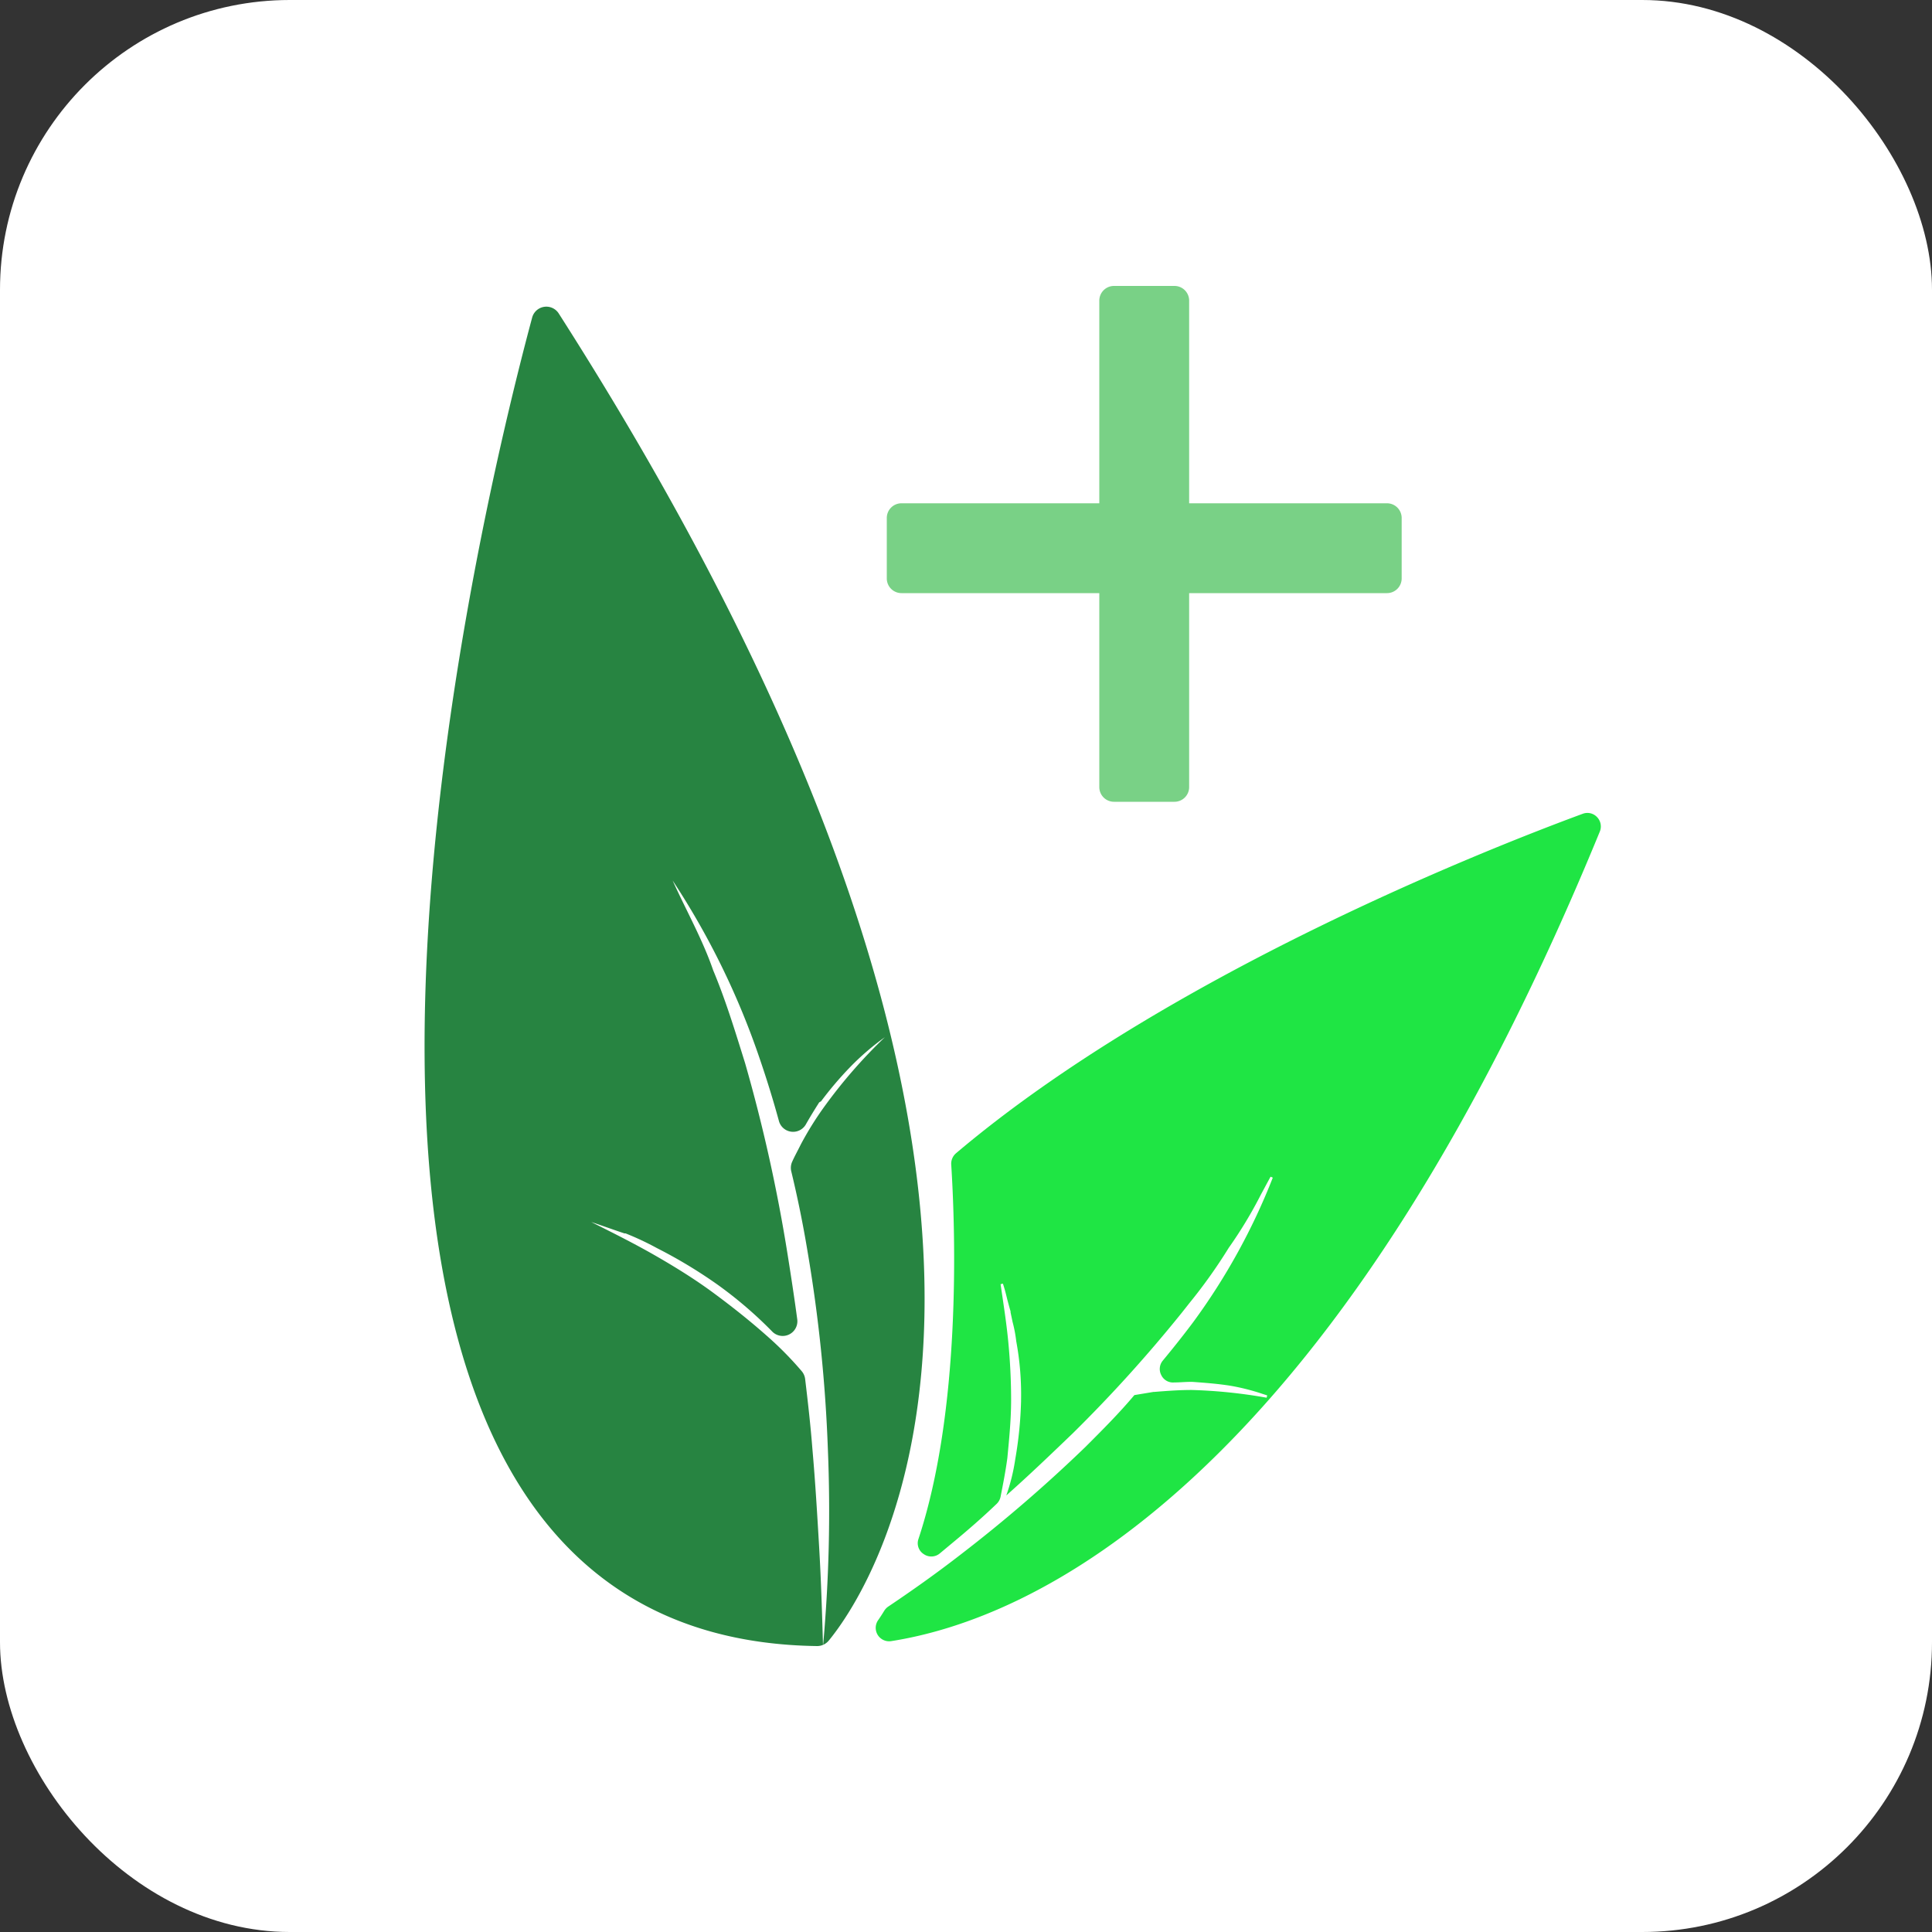 <svg id="Layer_1" data-name="Layer 1" xmlns="http://www.w3.org/2000/svg" viewBox="0 0 200 200"><rect x="0" y="0" width="200" height="200" fill="#333333" stroke="none"/><defs><style>.cls-1{fill:#fff;}.cls-2{fill:#1fe544;}.cls-3{fill:#278441;}.cls-4{fill:#79d186;}</style></defs><title>tea-garden-external-panel</title><rect class="cls-1" width="200" height="200" rx="30"/><path class="cls-2" d="M165.73,86.15C137.47,155,106,167.88,92.27,170a1.52,1.52,0,0,1-1.48-2.35c.22-.33.43-.66.64-1a1.48,1.48,0,0,1,.44-.46c2.6-1.74,5-3.49,7.53-5.42a151,151,0,0,0,12.9-11.1c1.8-1.8,3.5-3.5,5.1-5.4h0l2-.29h.1c1.28-.1,2.57-.2,3.85-.2a51.58,51.58,0,0,1,7.8.8,26.64,26.64,0,0,0-3.8-1c-1.28-.2-2.55-.3-3.93-.39h-.14q-.85,0-1.71.06a1.51,1.51,0,0,1-1.28-2.47c1.1-1.32,2.16-2.65,3.16-4a65.58,65.58,0,0,0,8.2-14.9,67.37,67.37,0,0,1-4.27,7.26.35.35,0,0,0-.05.08A67,67,0,0,1,122.5,136a148.2,148.2,0,0,1-11.3,12.5c-2.4,2.3-4.8,4.6-7.3,6.8h0a20,20,0,0,0,1.1-4.2,42,42,0,0,0,.6-6.1,31.4,31.4,0,0,0-.5-6.1c-.1-1-.39-2-.59-3,0,0,0-.05,0-.08-.3-1-.49-2-.79-2.86.3,2,.6,4,.8,6s.3,4,.3,6-.2,4-.4,6c-.18,1.34-.44,2.68-.7,4a1.63,1.63,0,0,1-.46.83c-1.48,1.37-3,2.67-4.54,4l-1.32,1.11A1.52,1.52,0,0,1,95,159.28c4.32-13,3.9-30.62,3.39-38.71a1.53,1.53,0,0,1,.53-1.27C120.46,101,153.46,88,163.8,84.14A1.52,1.52,0,0,1,165.73,86.15Z"/><path class="cls-1" d="M92,170.17a1.64,1.64,0,0,1-1.35-2.56c.21-.31.43-.65.64-1a1.9,1.9,0,0,1,.48-.5c2.56-1.71,5-3.43,7.52-5.41a147.75,147.75,0,0,0,12.89-11.09c1.8-1.8,3.5-3.49,5.09-5.39l0,0,2.09-.3h.11c1.26-.1,2.56-.2,3.86-.2a42.19,42.19,0,0,1,6.13.55,17.21,17.21,0,0,0-2.15-.5c-1.26-.19-2.52-.29-3.92-.39h-.13c-.57,0-1.14,0-1.7.06a1.65,1.65,0,0,1-1.58-.89,1.61,1.61,0,0,1,.2-1.79c1.16-1.4,2.21-2.74,3.15-4a67.62,67.62,0,0,0,7.4-12.92h0a45.72,45.72,0,0,1-3.27,5.43l0,.06a53.06,53.06,0,0,1-4.09,5.76l-.79,1a148.1,148.1,0,0,1-11.31,12.51l0,0c-2.35,2.25-4.78,4.58-7.27,6.77l-.38.34.18-.48a19.9,19.9,0,0,0,1.1-4.17,41.62,41.62,0,0,0,.59-6V145a30.86,30.86,0,0,0-.49-6.07,17,17,0,0,0-.38-2c-.07-.32-.15-.64-.21-1,0,0,0-.05,0-.08-.09-.29-.17-.59-.25-.88.19,1.32.37,2.66.5,4,.2,2,.3,4,.3,6s-.2,4-.39,6v0c-.18,1.36-.44,2.73-.7,4a1.69,1.69,0,0,1-.5.89c-1.44,1.33-2.92,2.63-4.54,4L97.46,161a1.61,1.61,0,0,1-2,.09,1.59,1.59,0,0,1-.63-1.85c4.41-13.24,3.84-31.45,3.39-38.67a1.63,1.63,0,0,1,.57-1.36c21.85-18.49,55.25-31.61,65-35.19a1.59,1.59,0,0,1,1.74.4,1.65,1.65,0,0,1,.34,1.78h0c-12.3,30-26.5,52.51-42.21,67-13,12-24.23,15.84-31.34,17Zm25.43-25.75c-1.59,1.89-3.28,3.58-5.07,5.37A151.3,151.3,0,0,1,99.48,160.9c-2.58,2-5,3.71-7.54,5.42a1.45,1.45,0,0,0-.4.42c-.22.36-.44.7-.65,1a1.39,1.39,0,0,0,1.36,2.15c7.08-1.11,18.24-4.93,31.21-16.89,15.68-14.46,29.87-37,42.15-66.91h0a1.39,1.39,0,0,0-.29-1.51,1.37,1.37,0,0,0-1.47-.34c-9.71,3.58-43.07,16.68-64.89,35.15a1.43,1.43,0,0,0-.49,1.16c.46,7.23,1,25.48-3.39,38.76a1.33,1.33,0,0,0,.53,1.56,1.37,1.37,0,0,0,1.69-.07l1.32-1.1c1.62-1.34,3.1-2.63,4.53-4a1.42,1.42,0,0,0,.43-.76c.25-1.28.52-2.65.7-4,.19-2,.39-4,.39-6s-.1-4-.29-6-.51-4-.8-6l.24-.06c.17.51.3,1,.44,1.59.11.41.22.84.35,1.27a.3.3,0,0,1,0,.1l.21,1a13.7,13.7,0,0,1,.38,2,30.26,30.26,0,0,1,.5,6.11v.1a40.66,40.66,0,0,1-.6,6,19.86,19.86,0,0,1-.93,3.76c2.36-2.09,4.66-4.3,6.89-6.44l0,0a146.05,146.05,0,0,0,11.29-12.49l.79-1a53.72,53.72,0,0,0,4.08-5.74l.06-.08a44.93,44.93,0,0,0,3.25-5.4c.33-.61.66-1.23,1-1.85l.23.1a65.69,65.69,0,0,1-8.22,14.93c-.94,1.26-2,2.6-3.16,4a1.36,1.36,0,0,0-.16,1.52,1.34,1.34,0,0,0,1.33.75c.57,0,1.15-.06,1.72-.06h.15c1.4.1,2.67.2,3.94.4a22.23,22.23,0,0,1,3.35.85l.47.15-.06.24a52.49,52.49,0,0,0-7.78-.8c-1.29,0-2.59.1-3.84.2h-.09Z"/><path class="cls-3" d="M55.09,32.87C49.42,53.94,21.23,169.54,84.59,170.4a1.55,1.55,0,0,0,1.19-.55c4.12-5,31.68-44.1-27.94-137.4A1.52,1.52,0,0,0,55.09,32.87Z"/><path class="cls-1" d="M85.7,150a154.44,154.44,0,0,1-.5,20.4c-.1-3.4-.2-6.8-.4-10.2s-.4-6.8-.7-10.2c-.19-2.44-.46-4.8-.75-7.23a1.55,1.55,0,0,0-.36-.83,35.26,35.26,0,0,0-3.59-3.64c-1.8-1.6-3.7-3.1-5.6-4.5s-4-2.7-6.1-3.9-4.3-2.3-6.5-3.4c1.18.39,2.26.79,3.44,1.18l.12,0A29.85,29.85,0,0,1,68,129.2a50.16,50.16,0,0,1,6.3,3.8,43,43,0,0,1,5.6,4.8l0,0a1.52,1.52,0,0,0,2.63-1.23c-.3-2.23-.64-4.46-1-6.72a166.51,166.51,0,0,0-4.4-19.8c-1-3.2-2-6.5-3.3-9.6-1.1-3.2-2.8-6.2-4.2-9.3a80.57,80.57,0,0,1,9,18.4q1.11,3.23,2,6.48a1.52,1.52,0,0,0,2.79.37c.44-.78.91-1.54,1.38-2.28L85,114a36.32,36.32,0,0,1,3-3.53,26.73,26.73,0,0,1,3.6-3.1,52.58,52.58,0,0,0-6.2,7.1,33.36,33.36,0,0,0-2.5,4c-.32.65-.65,1.23-.92,1.85a1.55,1.55,0,0,0-.07.93c.66,2.74,1.22,5.48,1.69,8.32A155,155,0,0,1,85.7,150Z"/><path class="cls-4" d="M121.58,83h-6.26a1.52,1.52,0,0,1-1.52-1.52V31.12a1.52,1.52,0,0,1,1.52-1.52h6.26a1.52,1.52,0,0,1,1.52,1.52V81.48A1.52,1.52,0,0,1,121.58,83Z"/><path class="cls-4" d="M143.58,61.4H93.32a1.52,1.52,0,0,1-1.52-1.52V53.62a1.52,1.52,0,0,1,1.52-1.52h50.26a1.52,1.52,0,0,1,1.52,1.52v6.26A1.52,1.52,0,0,1,143.58,61.4Z"/></svg>